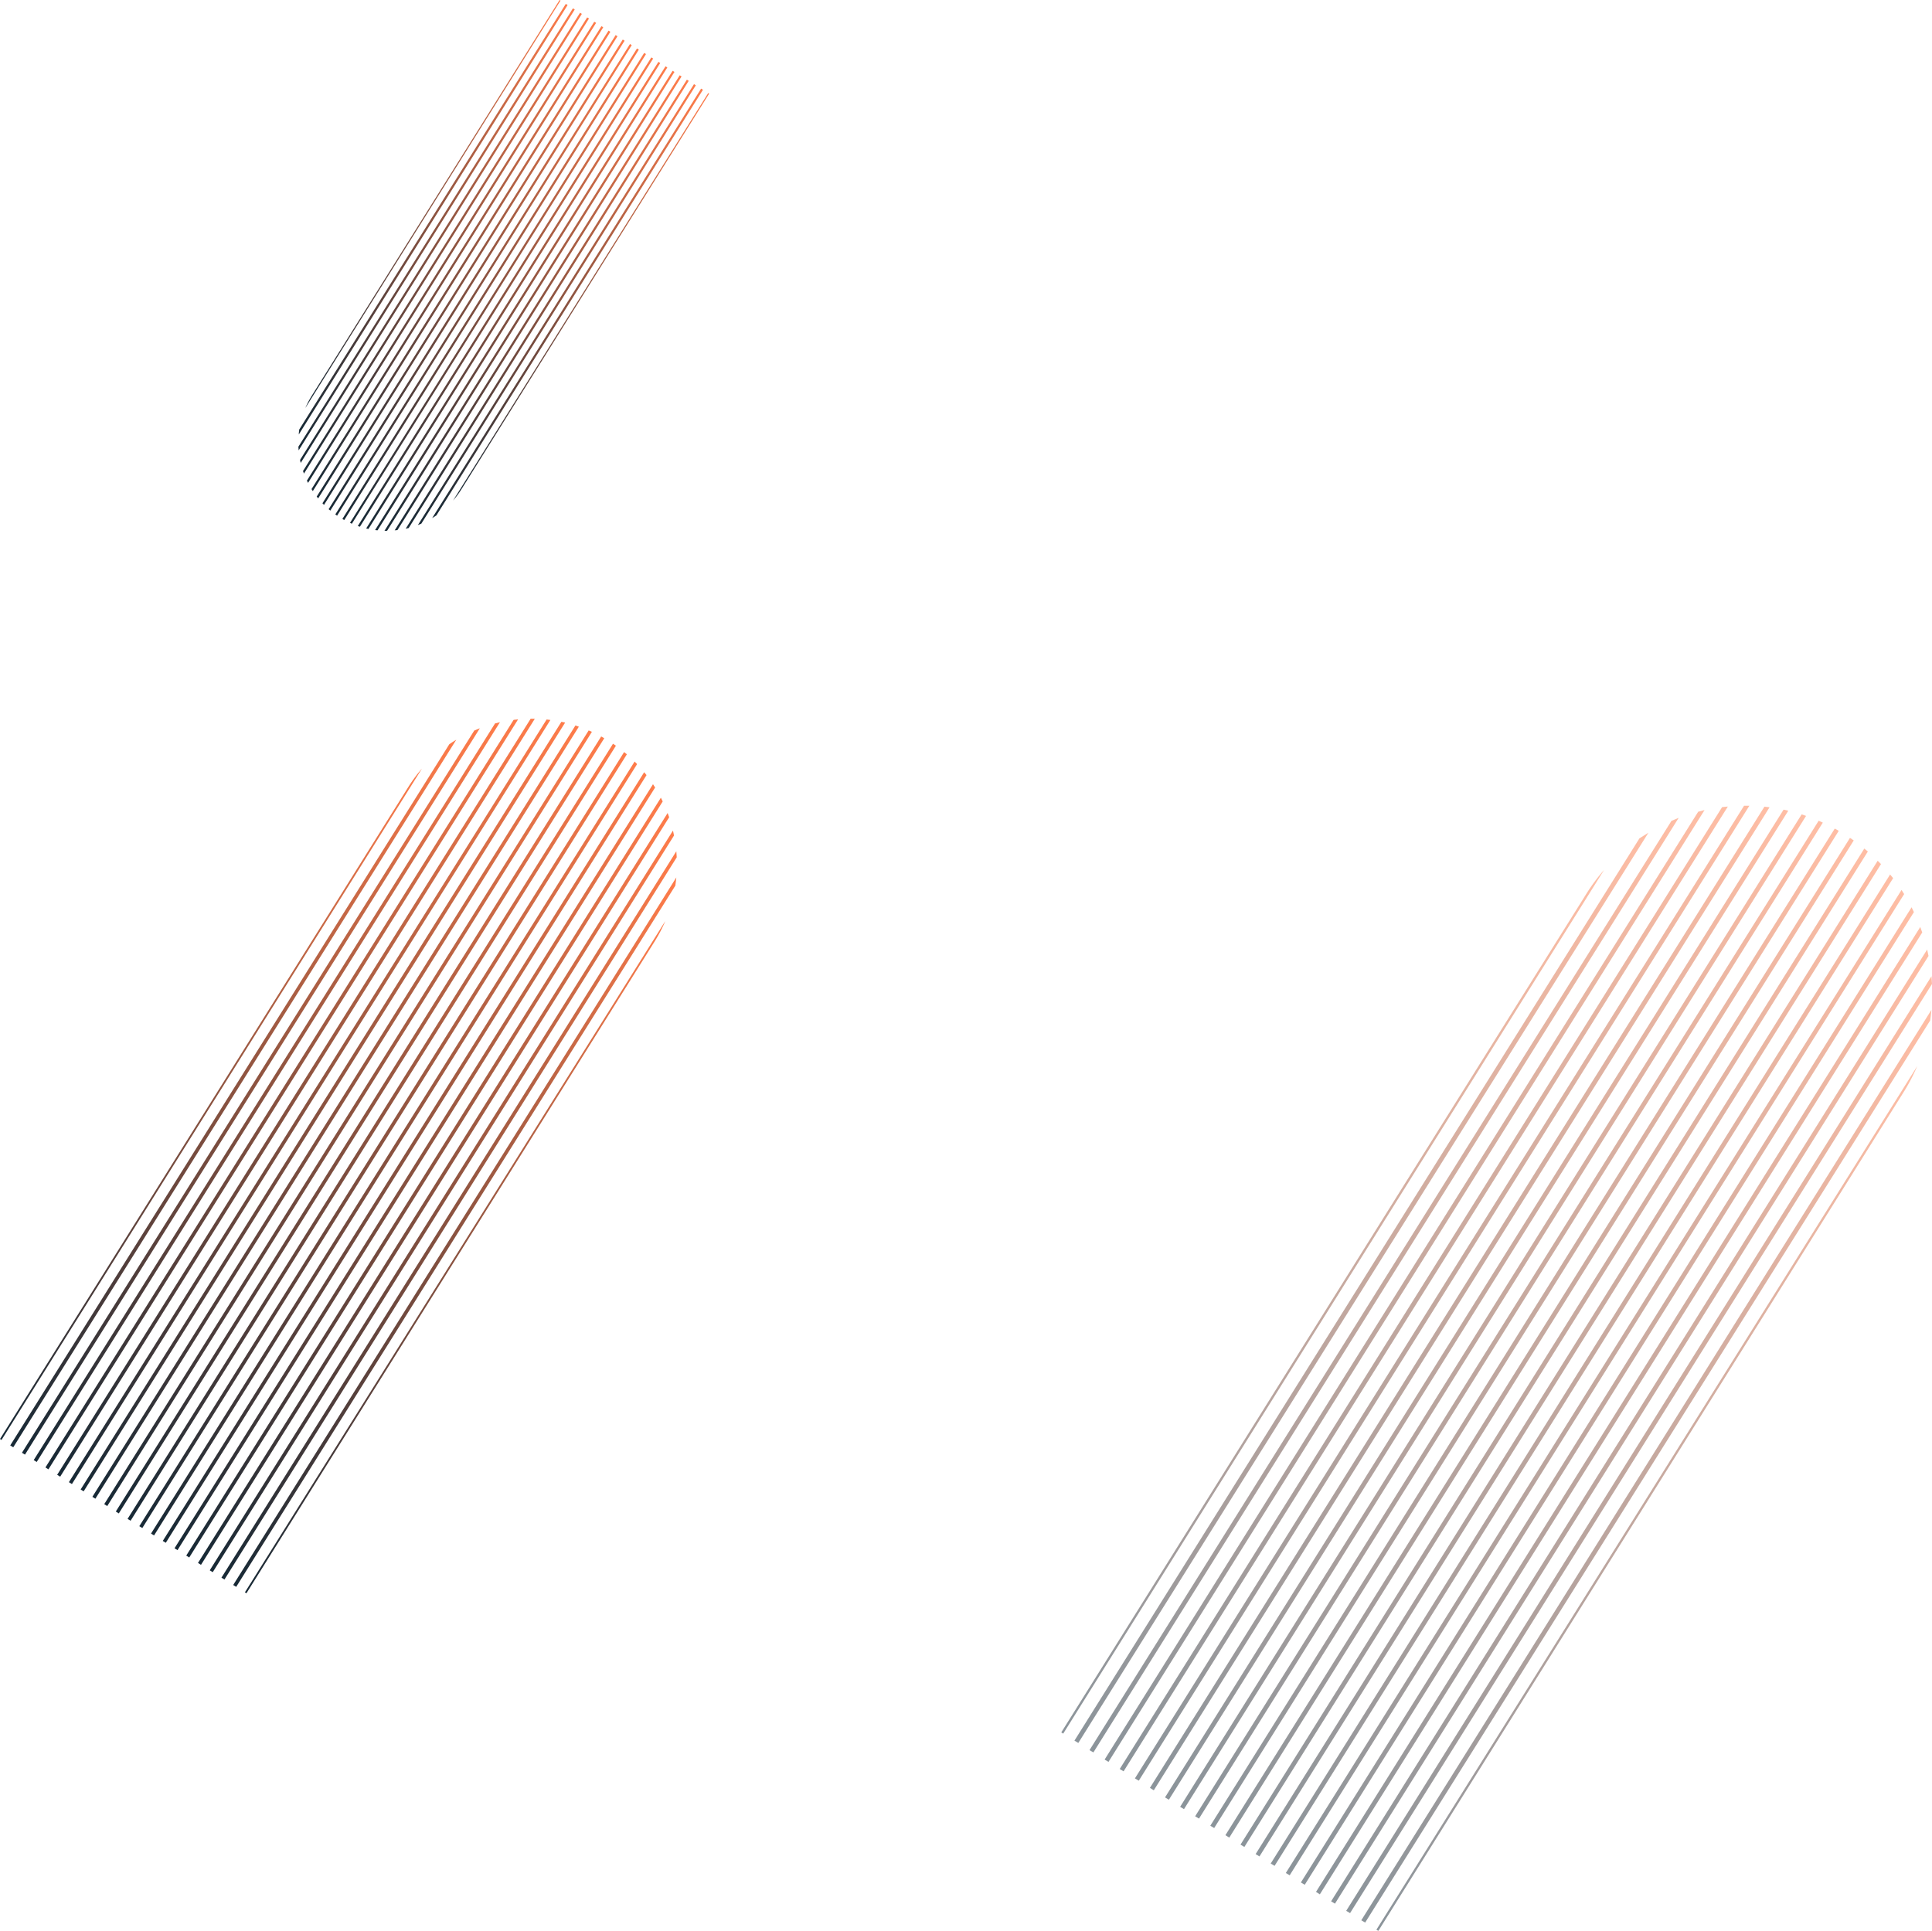 <svg xmlns="http://www.w3.org/2000/svg" xmlns:xlink="http://www.w3.org/1999/xlink" viewBox="0 0 834.14 833.77"><defs><style>.cls-1{fill:url(#linear-gradient);}.cls-2{fill:url(#linear-gradient-2);}.cls-3{fill:url(#linear-gradient-3);}.cls-4{fill:url(#linear-gradient-4);}.cls-5{fill:url(#linear-gradient-5);}.cls-6{fill:url(#linear-gradient-6);}.cls-7{fill:url(#linear-gradient-7);}.cls-8{fill:url(#linear-gradient-8);}.cls-9{fill:url(#linear-gradient-9);}.cls-10{fill:url(#linear-gradient-10);}.cls-11{fill:url(#linear-gradient-11);}.cls-12{fill:url(#linear-gradient-12);}.cls-13{fill:url(#linear-gradient-13);}.cls-14{fill:url(#linear-gradient-14);}.cls-15{fill:url(#linear-gradient-15);}.cls-16{fill:url(#linear-gradient-16);}.cls-17{fill:url(#linear-gradient-17);}.cls-18{fill:url(#linear-gradient-18);}.cls-19{fill:url(#linear-gradient-19);}.cls-20{fill:url(#linear-gradient-20);}.cls-21{fill:url(#linear-gradient-21);}.cls-22{fill:url(#linear-gradient-22);}.cls-23{fill:url(#linear-gradient-23);}.cls-24{fill:url(#linear-gradient-24);}.cls-25{fill:url(#linear-gradient-25);}.cls-26{fill:url(#linear-gradient-26);}.cls-27{fill:url(#linear-gradient-27);}.cls-28{fill:url(#linear-gradient-28);}.cls-29{fill:url(#linear-gradient-29);}.cls-30{fill:url(#linear-gradient-30);}.cls-31{fill:url(#linear-gradient-31);}.cls-32{fill:url(#linear-gradient-32);}.cls-33{fill:url(#linear-gradient-33);}.cls-34{fill:url(#linear-gradient-34);}.cls-35{fill:url(#linear-gradient-35);}.cls-36{fill:url(#linear-gradient-36);}.cls-37{fill:url(#linear-gradient-37);}.cls-38{fill:url(#linear-gradient-38);}.cls-39{fill:url(#linear-gradient-39);}.cls-40{fill:url(#linear-gradient-40);}.cls-41{fill:url(#linear-gradient-41);}.cls-42{fill:url(#linear-gradient-42);}.cls-43{fill:url(#linear-gradient-43);}.cls-44{fill:url(#linear-gradient-44);}.cls-45{opacity:0.5;}.cls-46{fill:url(#linear-gradient-45);}.cls-47{fill:url(#linear-gradient-46);}.cls-48{fill:url(#linear-gradient-47);}.cls-49{fill:url(#linear-gradient-48);}.cls-50{fill:url(#linear-gradient-49);}.cls-51{fill:url(#linear-gradient-50);}.cls-52{fill:url(#linear-gradient-51);}.cls-53{fill:url(#linear-gradient-52);}.cls-54{fill:url(#linear-gradient-53);}.cls-55{fill:url(#linear-gradient-54);}.cls-56{fill:url(#linear-gradient-55);}.cls-57{fill:url(#linear-gradient-56);}.cls-58{fill:url(#linear-gradient-57);}.cls-59{fill:url(#linear-gradient-58);}.cls-60{fill:url(#linear-gradient-59);}.cls-61{fill:url(#linear-gradient-60);}.cls-62{fill:url(#linear-gradient-61);}.cls-63{fill:url(#linear-gradient-62);}.cls-64{fill:url(#linear-gradient-63);}.cls-65{fill:url(#linear-gradient-64);}.cls-66{fill:url(#linear-gradient-65);}.cls-67{fill:url(#linear-gradient-66);}</style><linearGradient id="linear-gradient" x1="182.15" y1="476.84" x2="0" y2="476.84" gradientUnits="userSpaceOnUse"><stop offset="0" stop-color="#ff7c4a"/><stop offset="1" stop-color="#162936"/></linearGradient><linearGradient id="linear-gradient-2" x1="197.03" y1="472.17" x2="4.42" y2="472.17" xlink:href="#linear-gradient"/><linearGradient id="linear-gradient-3" x1="207.18" y1="471.28" x2="9.48" y2="471.28" xlink:href="#linear-gradient"/><linearGradient id="linear-gradient-4" x1="215.86" y1="471.57" x2="14.55" y2="471.57" xlink:href="#linear-gradient"/><linearGradient id="linear-gradient-5" x1="223.68" y1="472.54" x2="19.62" y2="472.54" xlink:href="#linear-gradient"/><linearGradient id="linear-gradient-6" x1="230.9" y1="473.99" x2="24.68" y2="473.99" xlink:href="#linear-gradient"/><linearGradient id="linear-gradient-7" x1="237.63" y1="475.74" x2="29.75" y2="475.74" xlink:href="#linear-gradient"/><linearGradient id="linear-gradient-8" x1="243.96" y1="477.82" x2="34.82" y2="477.82" xlink:href="#linear-gradient"/><linearGradient id="linear-gradient-9" x1="249.92" y1="480.2" x2="39.88" y2="480.2" xlink:href="#linear-gradient"/><linearGradient id="linear-gradient-10" x1="255.56" y1="482.86" x2="44.95" y2="482.86" xlink:href="#linear-gradient"/><linearGradient id="linear-gradient-11" x1="260.89" y1="485.76" x2="50.01" y2="485.76" xlink:href="#linear-gradient"/><linearGradient id="linear-gradient-12" x1="265.92" y1="488.91" x2="55.08" y2="488.91" xlink:href="#linear-gradient"/><linearGradient id="linear-gradient-13" x1="270.65" y1="492.29" x2="60.15" y2="492.29" xlink:href="#linear-gradient"/><linearGradient id="linear-gradient-14" x1="275.07" y1="495.92" x2="65.21" y2="495.92" xlink:href="#linear-gradient"/><linearGradient id="linear-gradient-15" x1="279.14" y1="499.81" x2="70.28" y2="499.81" xlink:href="#linear-gradient"/><linearGradient id="linear-gradient-16" x1="282.85" y1="503.99" x2="75.35" y2="503.99" xlink:href="#linear-gradient"/><linearGradient id="linear-gradient-17" x1="286.12" y1="508.49" x2="80.41" y2="508.49" xlink:href="#linear-gradient"/><linearGradient id="linear-gradient-18" x1="288.91" y1="513.38" x2="85.48" y2="513.38" xlink:href="#linear-gradient"/><linearGradient id="linear-gradient-19" x1="291.02" y1="518.75" x2="90.55" y2="518.75" xlink:href="#linear-gradient"/><linearGradient id="linear-gradient-20" x1="292.18" y1="524.81" x2="95.61" y2="524.81" xlink:href="#linear-gradient"/><linearGradient id="linear-gradient-21" x1="291.99" y1="532.04" x2="100.68" y2="532.04" xlink:href="#linear-gradient"/><linearGradient id="linear-gradient-22" x1="287.24" y1="542.85" x2="105.74" y2="542.85" xlink:href="#linear-gradient"/><linearGradient id="linear-gradient-23" x1="306.18" y1="128.16" x2="195.62" y2="128.16" xlink:href="#linear-gradient"/><linearGradient id="linear-gradient-24" x1="303.5" y1="130.99" x2="186.59" y2="130.99" xlink:href="#linear-gradient"/><linearGradient id="linear-gradient-25" x1="300.42" y1="131.53" x2="180.43" y2="131.53" xlink:href="#linear-gradient"/><linearGradient id="linear-gradient-26" x1="297.35" y1="131.35" x2="175.16" y2="131.35" xlink:href="#linear-gradient"/><linearGradient id="linear-gradient-27" x1="294.27" y1="130.76" x2="170.41" y2="130.76" xlink:href="#linear-gradient"/><linearGradient id="linear-gradient-28" x1="291.2" y1="129.88" x2="166.03" y2="129.88" xlink:href="#linear-gradient"/><linearGradient id="linear-gradient-29" x1="288.12" y1="128.82" x2="161.94" y2="128.82" xlink:href="#linear-gradient"/><linearGradient id="linear-gradient-30" x1="285.05" y1="127.56" x2="158.1" y2="127.56" xlink:href="#linear-gradient"/><linearGradient id="linear-gradient-31" x1="281.97" y1="126.11" x2="154.48" y2="126.11" xlink:href="#linear-gradient"/><linearGradient id="linear-gradient-32" x1="278.9" y1="124.5" x2="151.06" y2="124.5" xlink:href="#linear-gradient"/><linearGradient id="linear-gradient-33" x1="275.82" y1="122.74" x2="147.82" y2="122.74" xlink:href="#linear-gradient"/><linearGradient id="linear-gradient-34" x1="272.75" y1="120.83" x2="144.77" y2="120.83" xlink:href="#linear-gradient"/><linearGradient id="linear-gradient-35" x1="269.67" y1="118.78" x2="141.9" y2="118.78" xlink:href="#linear-gradient"/><linearGradient id="linear-gradient-36" x1="266.6" y1="116.58" x2="139.22" y2="116.58" xlink:href="#linear-gradient"/><linearGradient id="linear-gradient-37" x1="263.52" y1="114.21" x2="136.75" y2="114.21" xlink:href="#linear-gradient"/><linearGradient id="linear-gradient-38" x1="260.45" y1="111.68" x2="134.5" y2="111.68" xlink:href="#linear-gradient"/><linearGradient id="linear-gradient-39" x1="257.37" y1="108.95" x2="132.51" y2="108.95" xlink:href="#linear-gradient"/><linearGradient id="linear-gradient-40" x1="254.3" y1="105.98" x2="130.82" y2="105.98" xlink:href="#linear-gradient"/><linearGradient id="linear-gradient-41" x1="251.22" y1="102.72" x2="129.54" y2="102.72" xlink:href="#linear-gradient"/><linearGradient id="linear-gradient-42" x1="248.15" y1="99.04" x2="128.83" y2="99.04" xlink:href="#linear-gradient"/><linearGradient id="linear-gradient-43" x1="245.07" y1="94.65" x2="128.95" y2="94.65" xlink:href="#linear-gradient"/><linearGradient id="linear-gradient-44" x1="242" y1="88.09" x2="131.83" y2="88.09" xlink:href="#linear-gradient"/><linearGradient id="linear-gradient-45" x1="692.56" y1="562.11" x2="458.2" y2="562.11" xlink:href="#linear-gradient"/><linearGradient id="linear-gradient-46" x1="711.71" y1="556.1" x2="463.89" y2="556.1" xlink:href="#linear-gradient"/><linearGradient id="linear-gradient-47" x1="724.77" y1="554.96" x2="470.4" y2="554.96" xlink:href="#linear-gradient"/><linearGradient id="linear-gradient-48" x1="735.94" y1="555.33" x2="476.92" y2="555.33" xlink:href="#linear-gradient"/><linearGradient id="linear-gradient-49" x1="746" y1="556.58" x2="483.44" y2="556.58" xlink:href="#linear-gradient"/><linearGradient id="linear-gradient-50" x1="755.29" y1="558.45" x2="489.96" y2="558.45" xlink:href="#linear-gradient"/><linearGradient id="linear-gradient-51" x1="763.95" y1="560.7" x2="496.48" y2="560.7" xlink:href="#linear-gradient"/><linearGradient id="linear-gradient-52" x1="772.09" y1="563.38" x2="503" y2="563.38" xlink:href="#linear-gradient"/><linearGradient id="linear-gradient-53" x1="779.77" y1="566.44" x2="509.52" y2="566.44" xlink:href="#linear-gradient"/><linearGradient id="linear-gradient-54" x1="787.02" y1="569.85" x2="516.03" y2="569.85" xlink:href="#linear-gradient"/><linearGradient id="linear-gradient-55" x1="793.88" y1="573.59" x2="522.55" y2="573.59" xlink:href="#linear-gradient"/><linearGradient id="linear-gradient-56" x1="800.35" y1="577.63" x2="529.07" y2="577.63" xlink:href="#linear-gradient"/><linearGradient id="linear-gradient-57" x1="806.44" y1="581.99" x2="535.59" y2="581.99" xlink:href="#linear-gradient"/><linearGradient id="linear-gradient-58" x1="812.12" y1="586.65" x2="542.11" y2="586.65" xlink:href="#linear-gradient"/><linearGradient id="linear-gradient-59" x1="817.36" y1="591.66" x2="548.63" y2="591.66" xlink:href="#linear-gradient"/><linearGradient id="linear-gradient-60" x1="822.12" y1="597.04" x2="555.15" y2="597.04" xlink:href="#linear-gradient"/><linearGradient id="linear-gradient-61" x1="826.34" y1="602.83" x2="561.66" y2="602.83" xlink:href="#linear-gradient"/><linearGradient id="linear-gradient-62" x1="829.92" y1="609.12" x2="568.18" y2="609.12" xlink:href="#linear-gradient"/><linearGradient id="linear-gradient-63" x1="832.64" y1="616.04" x2="574.7" y2="616.04" xlink:href="#linear-gradient"/><linearGradient id="linear-gradient-64" x1="834.14" y1="623.83" x2="581.22" y2="623.83" xlink:href="#linear-gradient"/><linearGradient id="linear-gradient-65" x1="833.89" y1="633.13" x2="587.74" y2="633.13" xlink:href="#linear-gradient"/><linearGradient id="linear-gradient-66" x1="827.78" y1="647.04" x2="594.26" y2="647.04" xlink:href="#linear-gradient"/></defs><title>experiences-scrolling-design</title><g id="Layer_2" data-name="Layer 2"><g id="BACKGROUND"><path class="cls-1" d="M176.3,339.81,0,621.36l.65.41,181.5-289.86A62.84,62.84,0,0,0,176.3,339.81Z"/><path class="cls-2" d="M194,321.34,4.42,624.13l1.3.81L197,319.41C196,320,195,320.67,194,321.34Z"/><path class="cls-3" d="M204.76,315.44,9.48,627.3l1.3.81,196.4-313.65C206.37,314.77,205.56,315.1,204.76,315.44Z"/><path class="cls-4" d="M213.73,312.38,14.55,630.47l1.3.81,200-319.42C215.15,312,214.44,312.2,213.73,312.38Z"/><path class="cls-5" d="M221.75,310.84,19.62,633.64l1.29.82L223.68,310.63C223,310.69,222.39,310.76,221.75,310.84Z"/><path class="cls-6" d="M229.1,310.36,24.68,636.82l1.3.81L230.9,310.37Z"/><path class="cls-7" d="M236,310.68,29.75,640l1.3.81L237.63,310.88Z"/><path class="cls-8" d="M242.38,311.68,34.82,643.16l1.29.81L244,312C243.43,311.92,242.91,311.79,242.38,311.68Z"/><path class="cls-9" d="M248.44,313.26,39.88,646.33l1.3.81L249.92,313.78C249.43,313.61,248.94,313.42,248.44,313.26Z"/><path class="cls-10" d="M254.16,315.4,45,649.5l1.3.82L255.56,316C255.09,315.82,254.63,315.6,254.16,315.4Z"/><path class="cls-11" d="M259.56,318,50,652.68l1.3.81,209.58-334.7Z"/><path class="cls-12" d="M264.66,321.15,55.08,655.85l1.3.81L265.92,322C265.51,321.72,265.08,321.44,264.66,321.15Z"/><path class="cls-13" d="M269.46,324.74,60.15,659l1.29.81,209.21-334.1C270.27,325.39,269.86,325.07,269.46,324.74Z"/><path class="cls-14" d="M274,328.83,65.21,662.19l1.3.82L275.07,329.94C274.71,329.56,274.33,329.2,274,328.83Z"/><path class="cls-15" d="M278.12,333.44,70.28,665.37l1.3.81L279.14,334.69C278.81,334.27,278.47,333.86,278.12,333.44Z"/><path class="cls-16" d="M281.93,338.62,75.35,668.54l1.29.81,206.21-329.3C282.55,339.57,282.24,339.1,281.93,338.62Z"/><path class="cls-17" d="M285.33,344.45,80.41,671.71l1.3.81L286.12,346.07C285.87,345.53,285.61,345,285.33,344.45Z"/><path class="cls-18" d="M288.25,351.06,85.48,674.88l1.3.82L288.91,352.89Q288.59,352,288.25,351.06Z"/><path class="cls-19" d="M290.56,358.63l-200,319.43,1.29.81L291,360.78C290.87,360.06,290.73,359.35,290.56,358.63Z"/><path class="cls-20" d="M292,367.58,95.61,681.23l1.3.81L292.18,370.19C292.14,369.31,292.09,368.44,292,367.58Z"/><path class="cls-21" d="M292,378.87,100.68,684.4l1.3.81L291.57,382.43C291.75,381.25,291.88,380.06,292,378.87Z"/><path class="cls-22" d="M287.24,397.72,105.74,687.57l.65.41,176.3-281.55A63.46,63.46,0,0,0,287.24,397.72Z"/><path class="cls-23" d="M199.17,211.33l107-170.89-.4-.25L195.62,216.12A37.83,37.83,0,0,0,199.17,211.33Z"/><path class="cls-24" d="M188.42,222.54,303.5,38.76l-.79-.5L186.59,223.71Q187.52,223.16,188.42,222.54Z"/><path class="cls-25" d="M181.9,226.12,300.42,36.83l-.79-.49L180.43,226.72Q181.16,226.44,181.9,226.12Z"/><path class="cls-26" d="M176.45,228,297.35,34.91l-.79-.5L175.16,228.29C175.59,228.2,176,228.09,176.45,228Z"/><path class="cls-27" d="M171.58,228.91,294.27,33l-.79-.49L170.41,229Z"/><path class="cls-28" d="M167.12,229.2,291.2,31.06l-.79-.5L166,229.2C166.39,229.21,166.76,229.2,167.12,229.2Z"/><path class="cls-29" d="M163,229,288.12,29.13l-.79-.49L161.94,228.89Z"/><path class="cls-30" d="M159.06,228.41l126-201.21-.79-.49L158.1,228.18Z"/><path class="cls-31" d="M155.38,227.44,282,25.28l-.79-.49L154.48,227.13C154.78,227.23,155.08,227.35,155.38,227.44Z"/><path class="cls-32" d="M151.91,226.15l127-202.8-.79-.49-127,202.9Z"/><path class="cls-33" d="M148.63,224.55,275.82,21.43l-.79-.5L147.82,224.09Z"/><path class="cls-34" d="M145.54,222.66,272.75,19.5,272,19,144.77,222.13Z"/><path class="cls-35" d="M142.62,220.48,269.67,17.58l-.79-.5-127,202.8Z"/><path class="cls-36" d="M139.89,218,266.6,15.65l-.79-.49L139.22,217.32Z"/><path class="cls-37" d="M137.37,215.2,263.52,13.73l-.79-.5-126,201.2C137,214.69,137.16,214.94,137.37,215.2Z"/><path class="cls-38" d="M135.06,212.05,260.45,11.8l-.79-.49L134.5,211.19C134.68,211.48,134.87,211.76,135.06,212.05Z"/><path class="cls-39" d="M133,208.51,257.37,9.87l-.79-.49L132.51,207.53C132.67,207.86,132.82,208.19,133,208.51Z"/><path class="cls-40" d="M131.22,204.5,254.3,8l-.79-.49L130.82,203.39C131,203.76,131.08,204.13,131.22,204.5Z"/><path class="cls-41" d="M129.82,199.9,251.22,6l-.79-.49L129.54,198.6C129.63,199,129.72,199.47,129.82,199.9Z"/><path class="cls-42" d="M128.94,194.47,248.15,4.1l-.79-.5L128.83,192.89C128.86,193.42,128.89,194,128.94,194.47Z"/><path class="cls-43" d="M129,187.62,245.07,2.17l-.79-.49L129.2,185.46C129.1,186.18,129,186.9,129,187.62Z"/><path class="cls-44" d="M131.83,176.18,242,.25,241.6,0l-107,170.89A39.22,39.22,0,0,0,131.83,176.18Z"/><g class="cls-45"><path class="cls-46" d="M685,385.8,458.2,748.06l.84.52L692.56,375.64A80.92,80.92,0,0,0,685,385.8Z"/><path class="cls-47" d="M707.83,362,463.89,751.61l1.67,1L711.71,359.55C710.4,360.34,709.1,361.17,707.83,362Z"/><path class="cls-48" d="M721.65,354.45,470.4,755.7l1.67,1,252.7-403.56C723.72,353.58,722.69,354,721.65,354.45Z"/><path class="cls-49" d="M733.19,350.51,476.92,759.78l1.67,1,257.35-411C735,350,734.11,350.28,733.19,350.51Z"/><path class="cls-50" d="M743.51,348.53,483.44,763.86l1.67,1L746,348.26C745.17,348.34,744.34,348.42,743.51,348.53Z"/><path class="cls-51" d="M753,347.91l-263,420,1.67,1L755.29,347.92C754.52,347.9,753.74,347.91,753,347.91Z"/><path class="cls-52" d="M761.79,348.32,496.48,772l1.67,1.05L764,348.58Z"/><path class="cls-53" d="M770.06,349.6,503,776.11l1.67,1L772.09,350.07C771.41,349.91,770.74,349.74,770.06,349.6Z"/><path class="cls-54" d="M777.86,351.65,509.52,780.19l1.67,1L779.77,352.3C779.13,352.08,778.5,351.85,777.86,351.65Z"/><path class="cls-55" d="M785.21,354.39,516,784.27l1.67,1L787,355.21C786.42,354.94,785.82,354.65,785.21,354.39Z"/><path class="cls-56" d="M792.16,357.78,522.55,788.35l1.67,1L793.88,358.75C793.31,358.42,792.74,358.09,792.16,357.78Z"/><path class="cls-57" d="M798.73,361.79,529.07,792.43l1.67,1.05L800.35,362.91C799.82,362.53,799.27,362.16,798.73,361.79Z"/><path class="cls-58" d="M804.91,366.41,535.59,796.51l1.67,1L806.44,367.68C805.94,367.25,805.42,366.83,804.91,366.41Z"/><path class="cls-59" d="M810.69,371.67,542.11,800.6l1.67,1L812.12,373.1C811.66,372.61,811.17,372.14,810.69,371.67Z"/><path class="cls-60" d="M816.05,377.6,548.63,804.68l1.67,1,267.06-426.5C816.94,378.67,816.49,378.14,816.05,377.6Z"/><path class="cls-61" d="M821,384.27,555.15,808.76l1.67,1,265.3-423.7C821.74,385.49,821.34,384.88,821,384.27Z"/><path class="cls-62" d="M825.32,391.77,561.66,812.84l1.67,1,263-420C826,393.16,825.68,392.46,825.32,391.77Z"/><path class="cls-63" d="M829.07,400.28,568.18,816.92l1.67,1.05L829.92,402.63C829.65,401.84,829.37,401.06,829.07,400.28Z"/><path class="cls-64" d="M832.05,410,574.7,821l1.67,1L832.64,412.78C832.46,411.86,832.27,410.94,832.05,410Z"/><path class="cls-65" d="M833.92,421.53,581.22,825.09l1.67,1L834.14,424.88C834.09,423.76,834,422.64,833.92,421.53Z"/><path class="cls-66" d="M833.89,436.06,587.74,829.17l1.67,1L833.35,440.64C833.58,439.11,833.75,437.59,833.89,436.06Z"/><path class="cls-67" d="M827.78,460.31,594.26,833.25l.83.52L821.93,471.51A81.34,81.34,0,0,0,827.78,460.31Z"/></g></g></g></svg>